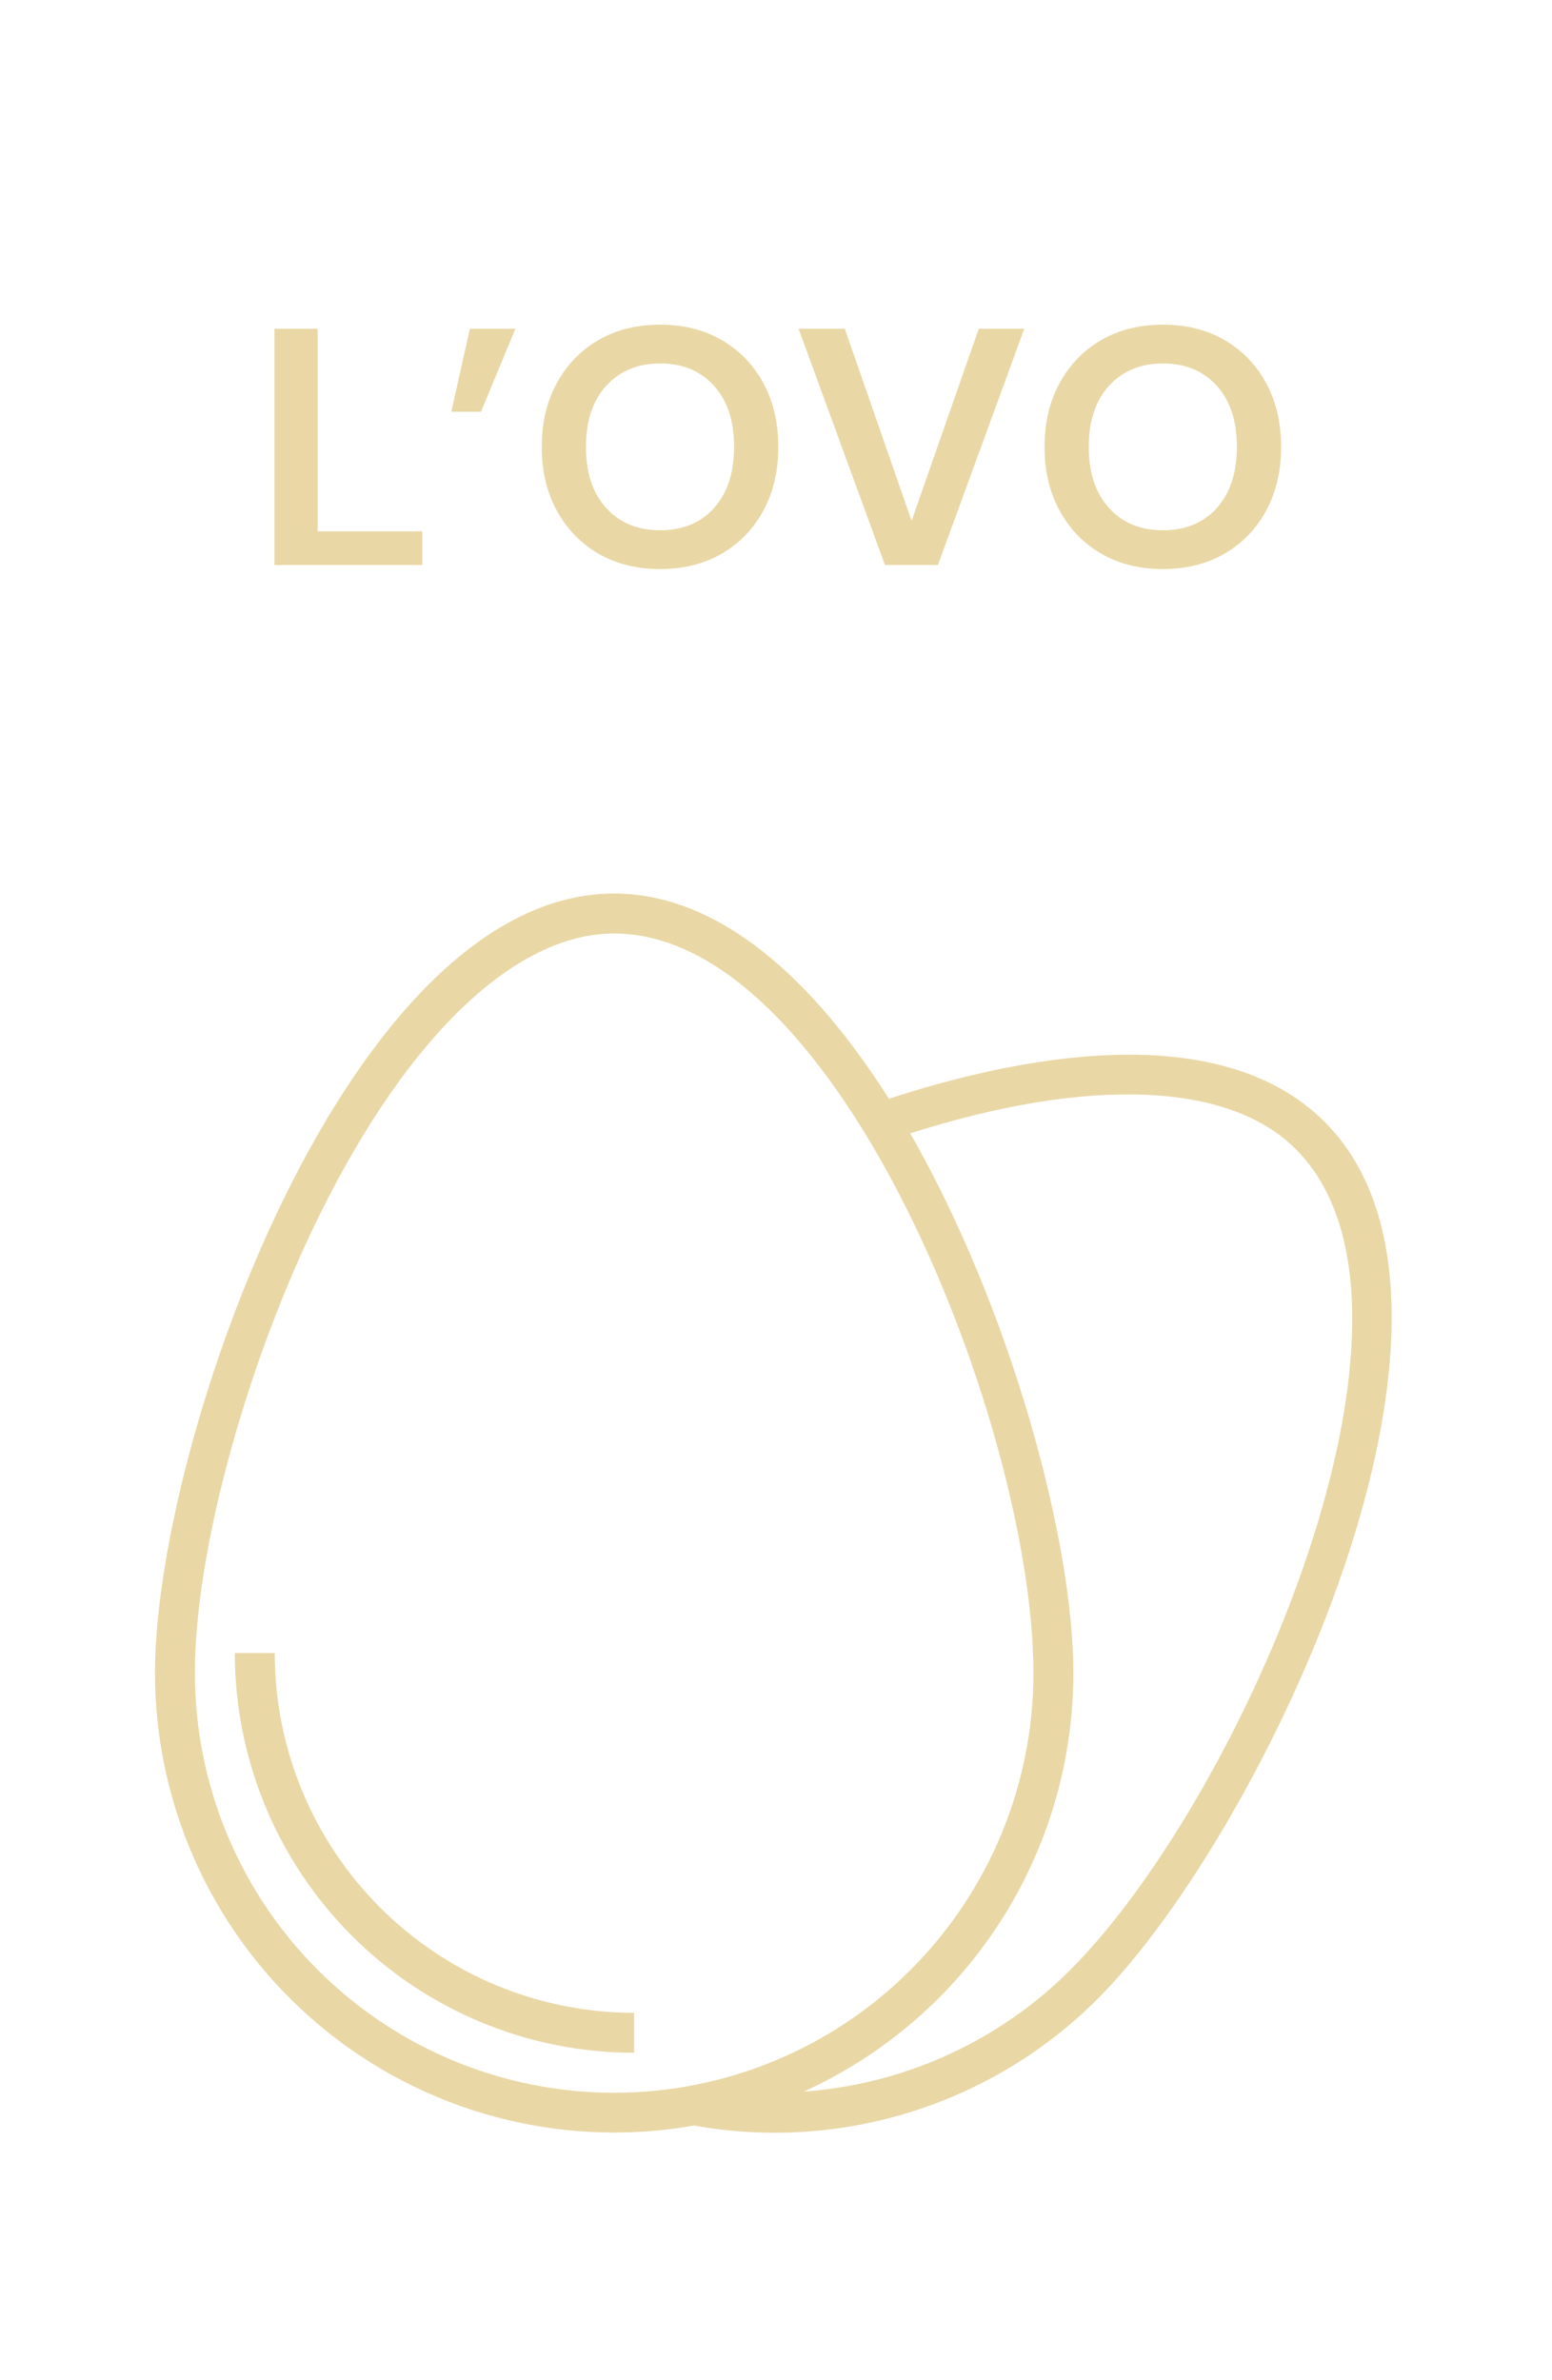 <svg xmlns="http://www.w3.org/2000/svg" xmlns:xlink="http://www.w3.org/1999/xlink" width="375" zoomAndPan="magnify" viewBox="0 0 281.25 431.25" height="575" preserveAspectRatio="xMidYMid meet" version="1.0"><defs><g/><clipPath id="9863fea1cc"><path d="M 28.051 161.891 L 253 161.891 L 253 387 L 28.051 387 Z M 28.051 161.891 " clip-rule="nonzero"/></clipPath></defs><g clip-path="url(#9863fea1cc)"><path fill="#e9d8a6" d="M 161.082 199.082 C 147.48 177.57 130.402 161.891 111.297 161.891 C 63.215 161.891 28.082 261.008 28.082 303.121 C 28.082 304.637 28.125 306.148 28.207 307.664 C 28.289 309.176 28.414 310.684 28.578 312.188 C 28.746 313.695 28.953 315.195 29.199 316.688 C 29.445 318.184 29.734 319.668 30.062 321.148 C 30.391 322.625 30.758 324.094 31.164 325.551 C 31.574 327.012 32.02 328.457 32.508 329.891 C 32.996 331.324 33.52 332.746 34.086 334.148 C 34.648 335.555 35.25 336.945 35.891 338.316 C 36.531 339.688 37.207 341.043 37.922 342.379 C 38.637 343.715 39.387 345.027 40.172 346.324 C 40.957 347.617 41.777 348.891 42.633 350.141 C 43.484 351.391 44.375 352.613 45.297 353.816 C 46.219 355.016 47.172 356.191 48.156 357.34 C 49.141 358.488 50.16 359.613 51.207 360.703 C 52.254 361.797 53.328 362.863 54.434 363.898 C 55.539 364.934 56.668 365.938 57.828 366.91 C 58.988 367.883 60.172 368.824 61.383 369.73 C 62.594 370.641 63.828 371.516 65.09 372.355 C 66.348 373.199 67.629 374.004 68.93 374.773 C 70.23 375.547 71.555 376.281 72.898 376.98 C 74.238 377.68 75.598 378.34 76.977 378.965 C 78.355 379.59 79.75 380.176 81.16 380.723 C 82.57 381.273 83.996 381.781 85.434 382.254 C 86.871 382.723 88.324 383.156 89.785 383.547 C 91.246 383.938 92.719 384.289 94.199 384.602 C 95.68 384.91 97.168 385.184 98.664 385.414 C 100.16 385.641 101.66 385.832 103.164 385.98 C 104.672 386.129 106.18 386.234 107.691 386.301 C 109.203 386.363 110.715 386.391 112.23 386.371 C 113.742 386.355 115.254 386.297 116.762 386.199 C 118.273 386.098 119.781 385.957 121.281 385.777 C 122.785 385.594 124.281 385.371 125.77 385.109 C 129.051 385.699 132.352 386.086 135.68 386.277 C 139.004 386.469 142.332 386.457 145.656 386.246 C 148.98 386.031 152.281 385.621 155.559 385.012 C 158.832 384.398 162.059 383.594 165.238 382.594 C 168.418 381.594 171.523 380.406 174.559 379.027 C 177.594 377.652 180.535 376.098 183.383 374.367 C 186.23 372.637 188.961 370.738 191.582 368.676 C 194.199 366.613 196.684 364.402 199.035 362.039 C 228.852 332.094 274.113 237.25 240.031 203.246 C 220.566 183.801 183.297 191.805 161.082 199.082 Z M 111.297 379.168 C 110.055 379.168 108.812 379.141 107.57 379.078 C 106.328 379.016 105.09 378.926 103.852 378.805 C 102.613 378.68 101.379 378.527 100.148 378.348 C 98.918 378.164 97.695 377.949 96.477 377.707 C 95.254 377.465 94.043 377.191 92.836 376.891 C 91.629 376.59 90.434 376.258 89.242 375.895 C 88.051 375.535 86.871 375.145 85.699 374.723 C 84.531 374.305 83.371 373.855 82.223 373.379 C 81.074 372.906 79.938 372.398 78.812 371.867 C 77.688 371.336 76.578 370.777 75.48 370.191 C 74.383 369.602 73.305 368.988 72.234 368.352 C 71.168 367.711 70.121 367.043 69.086 366.352 C 68.051 365.66 67.035 364.945 66.035 364.203 C 65.039 363.461 64.059 362.695 63.098 361.906 C 62.137 361.117 61.195 360.305 60.273 359.469 C 59.352 358.633 58.449 357.777 57.57 356.895 C 56.691 356.016 55.836 355.113 55 354.191 C 54.164 353.27 53.352 352.328 52.562 351.367 C 51.777 350.402 51.012 349.422 50.27 348.422 C 49.527 347.426 48.812 346.406 48.121 345.371 C 47.434 344.336 46.766 343.285 46.129 342.219 C 45.488 341.152 44.875 340.07 44.289 338.973 C 43.703 337.875 43.145 336.762 42.613 335.637 C 42.082 334.512 41.578 333.375 41.102 332.223 C 40.625 331.074 40.18 329.914 39.758 328.742 C 39.34 327.57 38.949 326.391 38.59 325.199 C 38.227 324.008 37.898 322.809 37.594 321.602 C 37.293 320.395 37.02 319.18 36.777 317.957 C 36.535 316.738 36.324 315.512 36.141 314.281 C 35.957 313.051 35.805 311.816 35.684 310.578 C 35.562 309.336 35.469 308.098 35.41 306.855 C 35.348 305.609 35.316 304.367 35.316 303.121 C 35.316 280.961 44.762 246.523 58.258 219.434 C 74.176 187.457 93.531 169.133 111.297 169.133 C 152.109 169.133 187.277 259.016 187.277 303.121 C 187.277 304.367 187.246 305.609 187.188 306.855 C 187.125 308.098 187.035 309.336 186.914 310.578 C 186.789 311.816 186.637 313.051 186.457 314.281 C 186.273 315.512 186.062 316.738 185.816 317.957 C 185.574 319.18 185.305 320.395 185 321.602 C 184.699 322.809 184.367 324.008 184.008 325.199 C 183.645 326.391 183.254 327.57 182.836 328.742 C 182.418 329.914 181.969 331.074 181.496 332.223 C 181.02 333.375 180.516 334.512 179.984 335.637 C 179.453 336.762 178.895 337.875 178.305 338.973 C 177.719 340.07 177.109 341.152 176.469 342.219 C 175.828 343.285 175.164 344.336 174.473 345.371 C 173.781 346.406 173.066 347.426 172.324 348.422 C 171.586 349.422 170.82 350.402 170.031 351.367 C 169.242 352.328 168.43 353.27 167.594 354.191 C 166.762 355.113 165.902 356.016 165.023 356.895 C 164.145 357.777 163.246 358.633 162.324 359.469 C 161.402 360.305 160.461 361.117 159.5 361.906 C 158.539 362.695 157.559 363.461 156.559 364.203 C 155.559 364.945 154.543 365.66 153.512 366.352 C 152.477 367.043 151.426 367.711 150.359 368.352 C 149.293 368.988 148.211 369.602 147.113 370.191 C 146.02 370.777 144.906 371.336 143.785 371.867 C 142.66 372.398 141.523 372.906 140.375 373.379 C 139.227 373.855 138.066 374.305 136.895 374.723 C 135.723 375.145 134.543 375.535 133.355 375.895 C 132.164 376.258 130.965 376.59 129.758 376.891 C 128.555 377.191 127.34 377.465 126.121 377.707 C 124.902 377.949 123.676 378.164 122.445 378.348 C 121.215 378.527 119.984 378.68 118.746 378.805 C 117.508 378.926 116.27 379.016 115.027 379.078 C 113.785 379.141 112.543 379.168 111.297 379.168 Z M 193.973 356.898 C 190.766 360.105 187.301 363 183.578 365.586 C 179.855 368.168 175.93 370.402 171.809 372.285 C 167.684 374.168 163.43 375.668 159.035 376.789 C 154.645 377.91 150.191 378.629 145.668 378.953 C 147.477 378.133 149.254 377.246 151 376.301 C 152.746 375.352 154.453 374.34 156.125 373.27 C 157.797 372.199 159.43 371.07 161.023 369.883 C 162.613 368.695 164.164 367.453 165.664 366.156 C 167.168 364.859 168.625 363.508 170.031 362.105 C 171.438 360.703 172.793 359.25 174.094 357.75 C 175.398 356.254 176.645 354.707 177.836 353.117 C 179.027 351.531 180.164 349.898 181.238 348.23 C 182.316 346.559 183.328 344.852 184.285 343.109 C 185.238 341.367 186.129 339.594 186.953 337.785 C 187.781 335.98 188.543 334.145 189.238 332.285 C 189.934 330.422 190.562 328.539 191.125 326.633 C 191.684 324.727 192.176 322.805 192.602 320.863 C 193.023 318.922 193.375 316.965 193.66 315 C 193.945 313.031 194.156 311.059 194.301 309.078 C 194.441 307.094 194.516 305.109 194.516 303.121 C 194.516 279.367 183.336 237.469 164.953 205.348 C 197.301 195.027 222.844 196.039 234.891 208.281 C 263.73 237.25 225.125 325.684 193.973 356.898 Z M 193.973 356.898 " fill-opacity="1" fill-rule="nonzero"/></g><path fill="#e9d8a6" d="M 49.789 299.5 L 42.555 299.5 C 42.555 300.688 42.582 301.871 42.641 303.055 C 42.699 304.238 42.785 305.422 42.902 306.602 C 43.02 307.781 43.164 308.957 43.336 310.129 C 43.512 311.301 43.715 312.469 43.945 313.629 C 44.176 314.793 44.434 315.949 44.723 317.098 C 45.012 318.25 45.324 319.391 45.668 320.523 C 46.012 321.66 46.387 322.785 46.785 323.902 C 47.184 325.016 47.609 326.121 48.062 327.219 C 48.516 328.312 48.996 329.395 49.5 330.469 C 50.008 331.539 50.539 332.598 51.098 333.641 C 51.656 334.688 52.238 335.719 52.848 336.734 C 53.457 337.754 54.09 338.754 54.75 339.738 C 55.406 340.723 56.09 341.691 56.793 342.645 C 57.5 343.598 58.227 344.531 58.98 345.449 C 59.73 346.363 60.504 347.262 61.301 348.141 C 62.094 349.02 62.91 349.875 63.75 350.715 C 64.586 351.551 65.441 352.367 66.32 353.164 C 67.199 353.961 68.094 354.734 69.012 355.488 C 69.926 356.238 70.859 356.969 71.809 357.676 C 72.762 358.379 73.73 359.062 74.715 359.723 C 75.699 360.379 76.699 361.012 77.715 361.621 C 78.73 362.23 79.762 362.816 80.805 363.375 C 81.848 363.934 82.906 364.465 83.977 364.973 C 85.047 365.48 86.129 365.961 87.223 366.414 C 88.316 366.867 89.422 367.293 90.539 367.691 C 91.652 368.094 92.777 368.465 93.91 368.809 C 95.043 369.152 96.184 369.469 97.332 369.758 C 98.48 370.043 99.637 370.305 100.797 370.535 C 101.961 370.766 103.125 370.969 104.297 371.145 C 105.469 371.316 106.645 371.461 107.824 371.578 C 109 371.695 110.184 371.781 111.367 371.84 C 112.547 371.898 113.73 371.926 114.914 371.926 L 114.914 364.684 C 113.852 364.684 112.785 364.66 111.719 364.605 C 110.656 364.555 109.594 364.477 108.531 364.371 C 107.473 364.266 106.414 364.137 105.359 363.98 C 104.305 363.824 103.258 363.641 102.211 363.434 C 101.164 363.223 100.125 362.988 99.09 362.73 C 98.059 362.473 97.031 362.188 96.012 361.879 C 94.992 361.566 93.98 361.234 92.977 360.875 C 91.973 360.516 90.977 360.129 89.992 359.723 C 89.008 359.312 88.035 358.883 87.07 358.426 C 86.109 357.969 85.156 357.492 84.215 356.988 C 83.277 356.484 82.348 355.961 81.434 355.41 C 80.52 354.863 79.621 354.293 78.734 353.699 C 77.848 353.105 76.977 352.492 76.121 351.855 C 75.266 351.223 74.426 350.566 73.602 349.887 C 72.777 349.211 71.969 348.516 71.18 347.797 C 70.391 347.082 69.617 346.348 68.863 345.594 C 68.109 344.84 67.375 344.066 66.66 343.277 C 65.945 342.484 65.25 341.676 64.574 340.852 C 63.898 340.027 63.242 339.188 62.605 338.332 C 61.973 337.473 61.359 336.602 60.766 335.715 C 60.172 334.828 59.605 333.926 59.055 333.012 C 58.508 332.098 57.984 331.168 57.48 330.227 C 56.977 329.289 56.5 328.336 56.043 327.371 C 55.586 326.406 55.156 325.43 54.746 324.445 C 54.34 323.461 53.957 322.465 53.598 321.461 C 53.238 320.457 52.902 319.445 52.594 318.422 C 52.285 317.402 52 316.375 51.742 315.34 C 51.484 314.305 51.25 313.266 51.043 312.219 C 50.832 311.172 50.652 310.121 50.496 309.066 C 50.34 308.012 50.207 306.953 50.105 305.891 C 50 304.828 49.922 303.766 49.867 302.699 C 49.816 301.633 49.789 300.566 49.789 299.5 Z M 49.789 299.5 " fill-opacity="1" fill-rule="nonzero"/><g fill="#e9d8a6" fill-opacity="1"><g transform="translate(45.583, 102.371)"><g><path d="M 4.156 0 L 4.156 -42.812 L 11.984 -42.812 L 11.984 -6.109 L 30.938 -6.109 L 30.938 0 Z M 4.156 0 "/></g></g></g><g fill="#e9d8a6" fill-opacity="1"><g transform="translate(79.277, 102.371)"><g><path d="M 2.5 -27.766 L 5.875 -42.812 L 14.125 -42.812 L 7.891 -27.766 Z M 2.5 -27.766 "/></g></g></g><g fill="#e9d8a6" fill-opacity="1"><g transform="translate(95.421, 102.371)"><g><path d="M 24.219 0.734 C 19.938 0.734 16.191 -0.203 12.984 -2.078 C 9.785 -3.953 7.281 -6.551 5.469 -9.875 C 3.656 -13.195 2.75 -17.039 2.75 -21.406 C 2.75 -25.77 3.656 -29.613 5.469 -32.938 C 7.281 -36.258 9.785 -38.859 12.984 -40.734 C 16.191 -42.609 19.938 -43.547 24.219 -43.547 C 28.457 -43.547 32.188 -42.609 35.406 -40.734 C 38.625 -38.859 41.129 -36.258 42.922 -32.938 C 44.723 -29.613 45.625 -25.77 45.625 -21.406 C 45.625 -17.039 44.723 -13.195 42.922 -9.875 C 41.129 -6.551 38.625 -3.953 35.406 -2.078 C 32.188 -0.203 28.457 0.734 24.219 0.734 Z M 24.219 -6.297 C 28.289 -6.297 31.539 -7.641 33.969 -10.328 C 36.395 -13.023 37.609 -16.719 37.609 -21.406 C 37.609 -26.094 36.395 -29.781 33.969 -32.469 C 31.539 -35.164 28.289 -36.516 24.219 -36.516 C 20.145 -36.516 16.883 -35.164 14.438 -32.469 C 11.988 -29.781 10.766 -26.094 10.766 -21.406 C 10.766 -16.719 11.988 -13.023 14.438 -10.328 C 16.883 -7.641 20.145 -6.297 24.219 -6.297 Z M 24.219 -6.297 "/></g></g></g><g fill="#e9d8a6" fill-opacity="1"><g transform="translate(143.792, 102.371)"><g><path d="M 16.578 0 L 0.922 -42.812 L 9.297 -42.812 L 21.406 -8.016 L 33.578 -42.812 L 41.828 -42.812 L 26.172 0 Z M 16.578 0 "/></g></g></g><g fill="#e9d8a6" fill-opacity="1"><g transform="translate(186.536, 102.371)"><g><path d="M 24.219 0.734 C 19.938 0.734 16.191 -0.203 12.984 -2.078 C 9.785 -3.953 7.281 -6.551 5.469 -9.875 C 3.656 -13.195 2.75 -17.039 2.75 -21.406 C 2.75 -25.77 3.656 -29.613 5.469 -32.938 C 7.281 -36.258 9.785 -38.859 12.984 -40.734 C 16.191 -42.609 19.938 -43.547 24.219 -43.547 C 28.457 -43.547 32.188 -42.609 35.406 -40.734 C 38.625 -38.859 41.129 -36.258 42.922 -32.938 C 44.723 -29.613 45.625 -25.77 45.625 -21.406 C 45.625 -17.039 44.723 -13.195 42.922 -9.875 C 41.129 -6.551 38.625 -3.953 35.406 -2.078 C 32.188 -0.203 28.457 0.734 24.219 0.734 Z M 24.219 -6.297 C 28.289 -6.297 31.539 -7.641 33.969 -10.328 C 36.395 -13.023 37.609 -16.719 37.609 -21.406 C 37.609 -26.094 36.395 -29.781 33.969 -32.469 C 31.539 -35.164 28.289 -36.516 24.219 -36.516 C 20.145 -36.516 16.883 -35.164 14.438 -32.469 C 11.988 -29.781 10.766 -26.094 10.766 -21.406 C 10.766 -16.719 11.988 -13.023 14.438 -10.328 C 16.883 -7.641 20.145 -6.297 24.219 -6.297 Z M 24.219 -6.297 "/></g></g></g></svg>